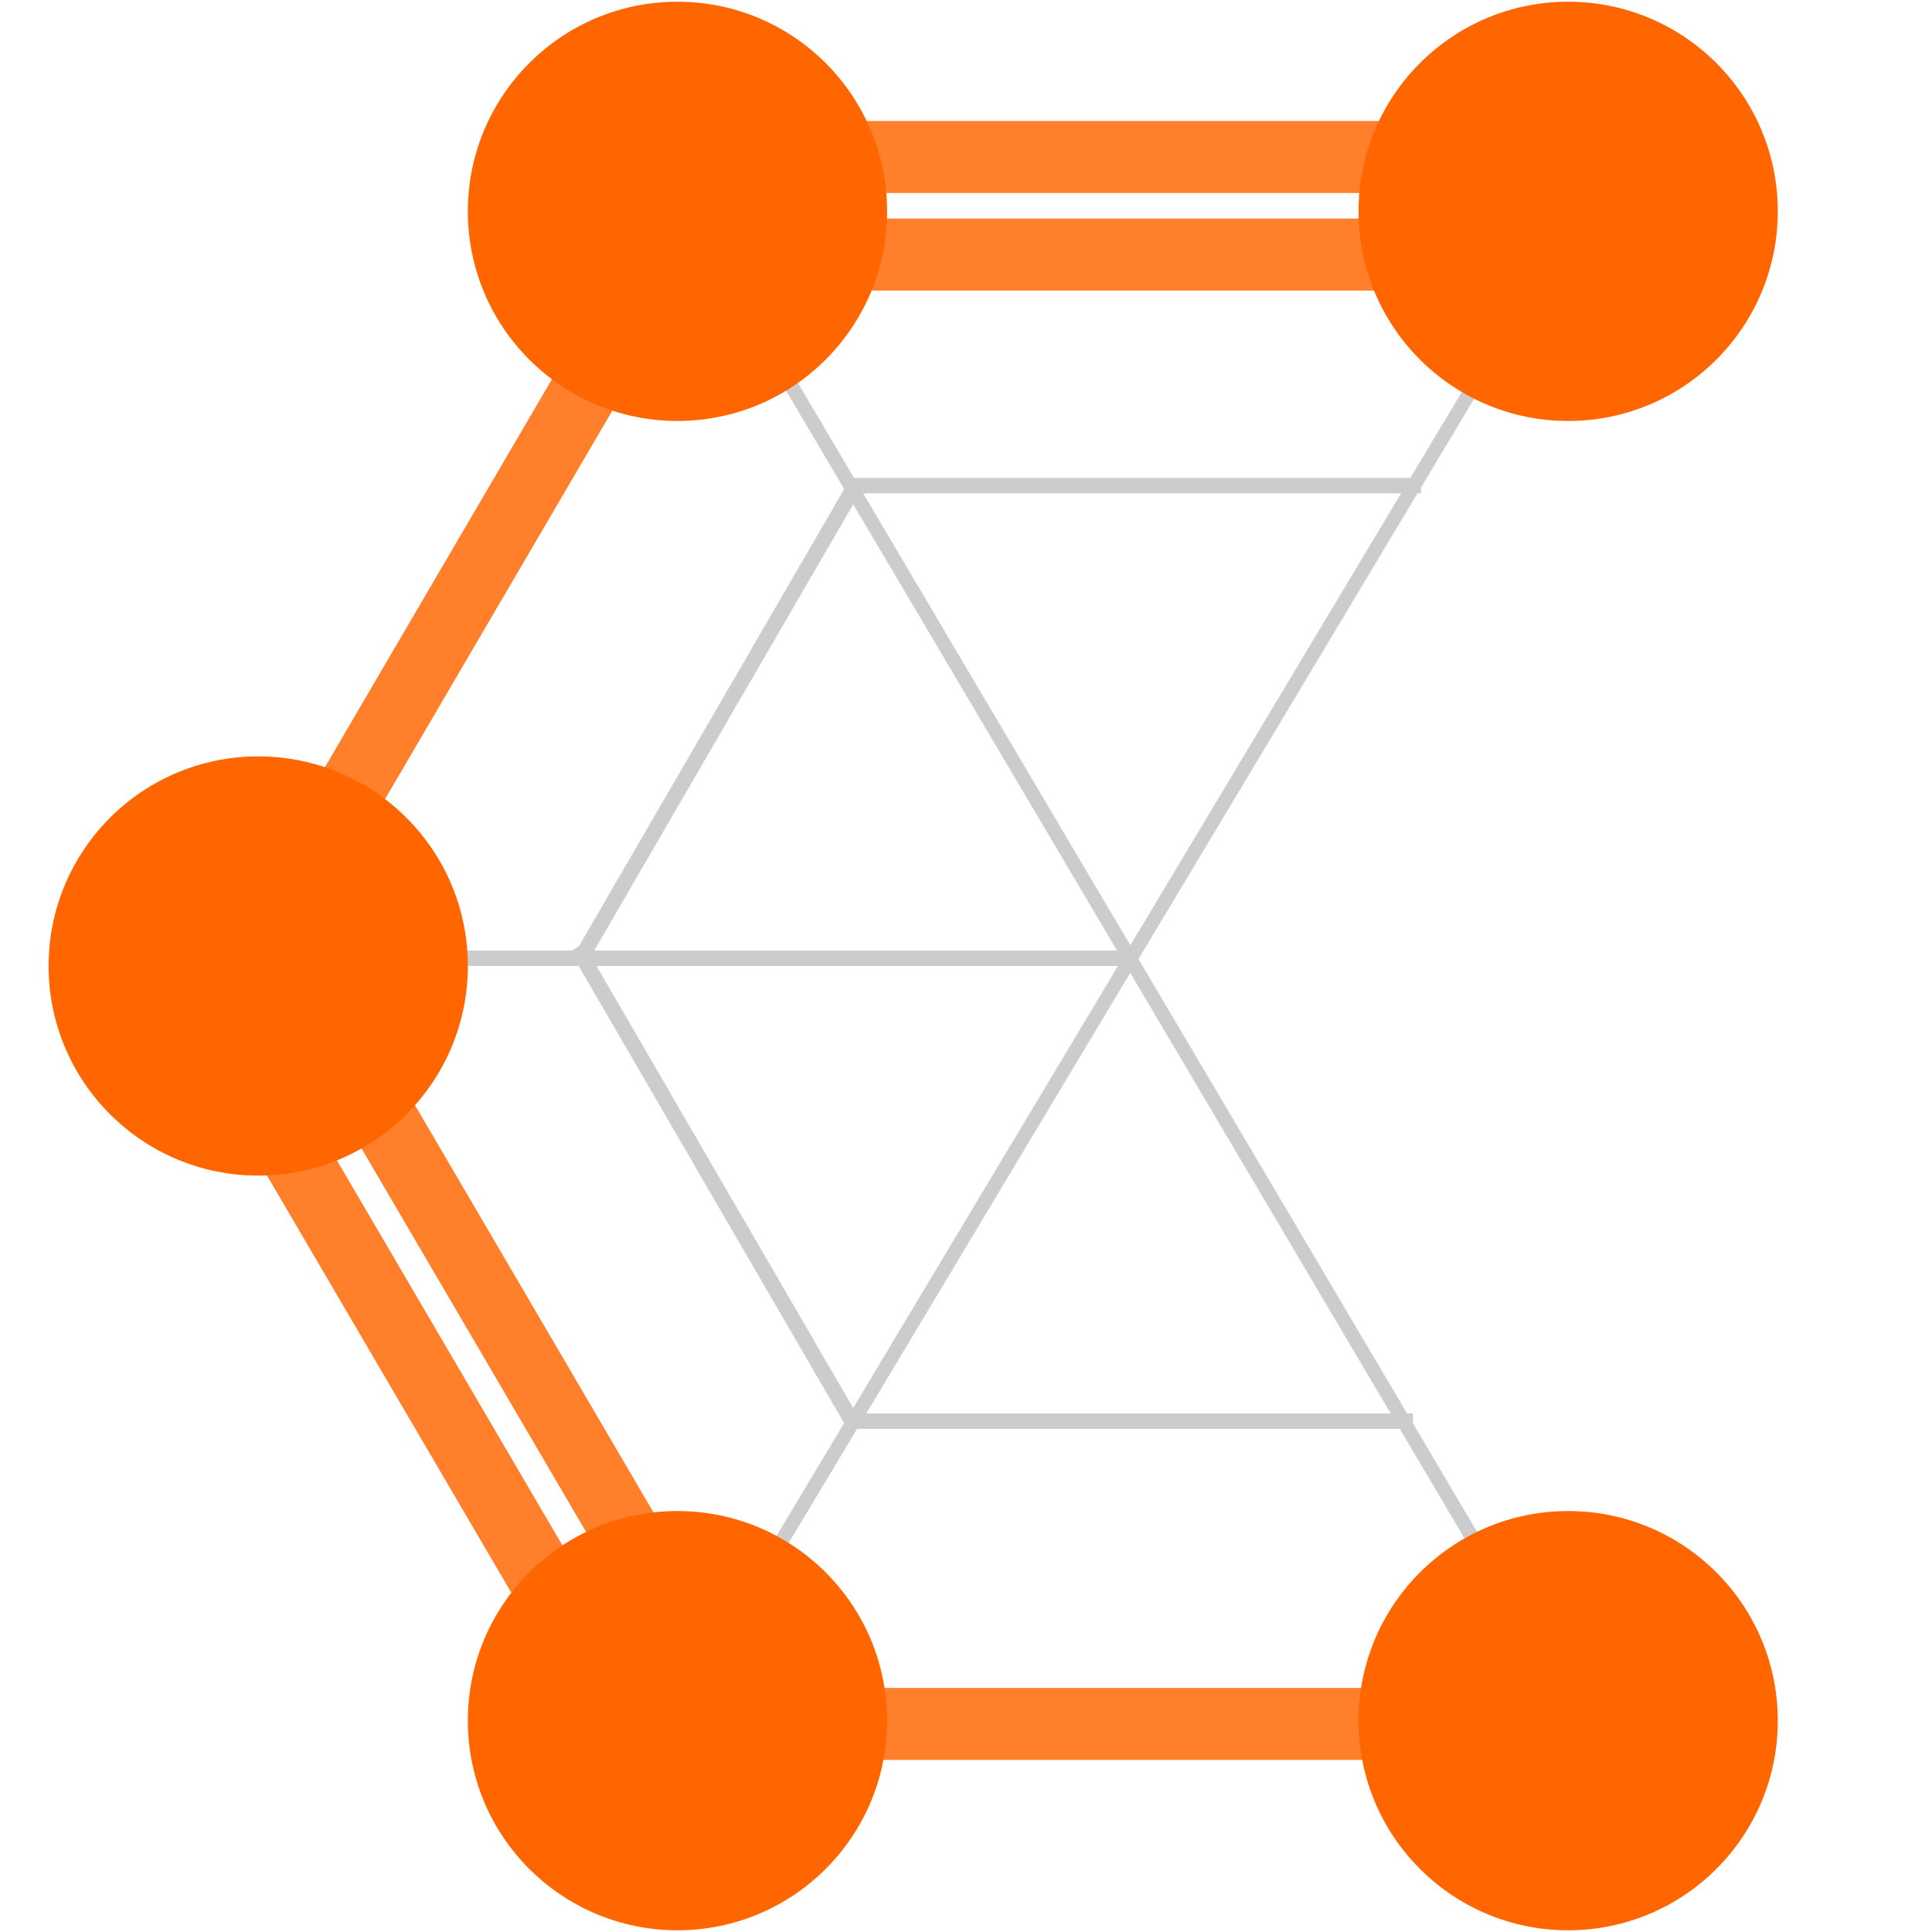 <?xml version="1.0" encoding="UTF-8" standalone="no"?>
<!-- Created with Inkscape (http://www.inkscape.org/) -->

<svg
   width="180"
   height="180"
   viewBox="0 0 180 180"
   version="1.1"
   id="svg1"
   inkscape:version="1.3.2 (091e20ef0f, 2023-11-25)"
   sodipodi:docname="favicon.svg"
   xmlns:inkscape="http://www.inkscape.org/namespaces/inkscape"
   xmlns:sodipodi="http://sodipodi.sourceforge.net/DTD/sodipodi-0.dtd"
   xmlns="http://www.w3.org/2000/svg"
   xmlns:svg="http://www.w3.org/2000/svg">
  <sodipodi:namedview
     id="namedview1"
     pagecolor="#505050"
     bordercolor="#ffffff"
     borderopacity="1"
     inkscape:showpageshadow="0"
     inkscape:pageopacity="0"
     inkscape:pagecheckerboard="1"
     inkscape:deskcolor="#505050"
     inkscape:document-units="px"
     inkscape:zoom="4.5166667"
     inkscape:cx="89.889298"
     inkscape:cy="89.557195"
     inkscape:window-width="1920"
     inkscape:window-height="1011"
     inkscape:window-x="0"
     inkscape:window-y="32"
     inkscape:window-maximized="1"
     inkscape:current-layer="layer2" />
  <defs
     id="defs1" />
  <g
     inkscape:groupmode="layer"
     id="layer2"
     inkscape:label="Layer 2">
    <rect
       style="fill:#ff7f2a;stroke:#ad02c0;stroke-width:0;stroke-linecap:round;paint-order:stroke fill markers"
       id="rect4"
       width="82.985"
       height="6.711"
       x="63.118"
       y="157.26" />
    <rect
       style="fill:#ff7f2a;stroke:#ad02c0;stroke-width:0;stroke-linecap:round;paint-order:stroke fill markers"
       id="rect4-6"
       width="82.985"
       height="6.711"
       x="63.118"
       y="20.361" />
    <rect
       style="fill:#ff7f2a;stroke:#ad02c0;stroke-width:0;stroke-linecap:round;paint-order:stroke fill markers"
       id="rect4-6-3"
       width="82.985"
       height="6.711"
       x="63.118"
       y="11.271" />
    <rect
       style="fill:#ff7f2a;stroke:#ad02c0;stroke-width:0;stroke-linecap:round;paint-order:stroke fill markers"
       id="rect5"
       width="6.335"
       height="75.841"
       x="-33.881"
       y="96.091"
       transform="rotate(-30.355)" />
    <rect
       style="fill:#ff7f2a;stroke:#ad02c0;stroke-width:0;stroke-linecap:round;paint-order:stroke fill markers"
       id="rect5-2"
       width="6.335"
       height="75.841"
       x="-25.008"
       y="91.757"
       transform="rotate(-30.355)" />
    <rect
       style="fill:#ff7f2a;stroke:#ad02c0;stroke-width:0;stroke-linecap:round;paint-order:stroke fill markers"
       id="rect5-5"
       width="6.335"
       height="75.841"
       x="-68.569"
       y="-12.498"
       transform="matrix(-0.863,-0.505,-0.505,0.863,0,0)" />
    <rect
       style="fill:#cccccc;stroke:#ad02c0;stroke-width:0;stroke-linecap:round;paint-order:stroke fill markers"
       id="rect1"
       width="1.311"
       height="130.739"
       x="135.649"
       y="-44.825"
       transform="matrix(0.849,0.528,-0.514,0.858,0,0)" />
    <rect
       style="fill:#cccccc;stroke:#ad02c0;stroke-width:0;stroke-linecap:round;paint-order:stroke fill markers"
       id="rect1-5"
       width="1.316"
       height="131.93"
       x="-45.858"
       y="65.409"
       transform="matrix(-0.846,0.533,0.509,0.861,0,0)" />
    <rect
       style="fill:#cccccc;stroke:#ad02c0;stroke-width:0;stroke-linecap:round;paint-order:stroke fill markers"
       id="rect2"
       width="69.483"
       height="1.437"
       x="36.231"
       y="88.562" />
    <rect
       style="fill:#cccccc;stroke:#ad02c0;stroke-width:0;stroke-linecap:round;paint-order:stroke fill markers"
       id="rect2-5"
       width="51.855"
       height="1.437"
       x="79.787"
       y="131.69" />
    <rect
       style="fill:#cccccc;stroke:#ad02c0;stroke-width:0;stroke-linecap:round;paint-order:stroke fill markers"
       id="rect2-5-6"
       width="53.097"
       height="1.437"
       x="79.291"
       y="44.521" />
    <rect
       style="fill:#cccccc;stroke:#ad02c0;stroke-width:0;stroke-linecap:round;paint-order:stroke fill markers"
       id="rect2-5-2"
       width="51.855"
       height="1.437"
       x="103.336"
       y="-2.866"
       transform="rotate(59.857)" />
    <rect
       style="fill:#cccccc;stroke:#ad02c0;stroke-width:0;stroke-linecap:round;paint-order:stroke fill markers"
       id="rect2-5-2-7"
       width="51.855"
       height="1.437"
       x="-50.497"
       y="-92.326"
       transform="matrix(0.502,-0.865,-0.865,-0.502,0,0)" />
  </g>
  <g
     inkscape:label="Layer 1"
     inkscape:groupmode="layer"
     id="layer1">
    <circle
       style="fill:#ff6600;stroke:#ad02c0;stroke-width:0;stroke-linecap:round;paint-order:stroke fill markers"
       id="path4"
       cx="24.058"
       cy="90"
       r="19.53" />
    <circle
       style="fill:#ff6600;stroke:#ad02c0;stroke-width:0;stroke-linecap:round;paint-order:stroke fill markers"
       id="path4-9"
       cx="63.118"
       cy="160.31"
       r="19.53" />
    <circle
       style="fill:#ff6600;stroke:#ad02c0;stroke-width:0;stroke-linecap:round;paint-order:stroke fill markers"
       id="path4-4"
       cx="63.118"
       cy="19.69"
       r="19.53" />
    <circle
       style="fill:#ff6600;stroke:#ad02c0;stroke-width:0;stroke-linecap:round;paint-order:stroke fill markers"
       id="path4-5"
       cx="146.103"
       cy="19.69"
       r="19.53" />
    <circle
       style="fill:#ff6600;stroke:#ad02c0;stroke-width:0;stroke-linecap:round;paint-order:stroke fill markers"
       id="path4-1"
       cx="146.103"
       cy="160.31"
       r="19.53" />
  </g>
</svg>
